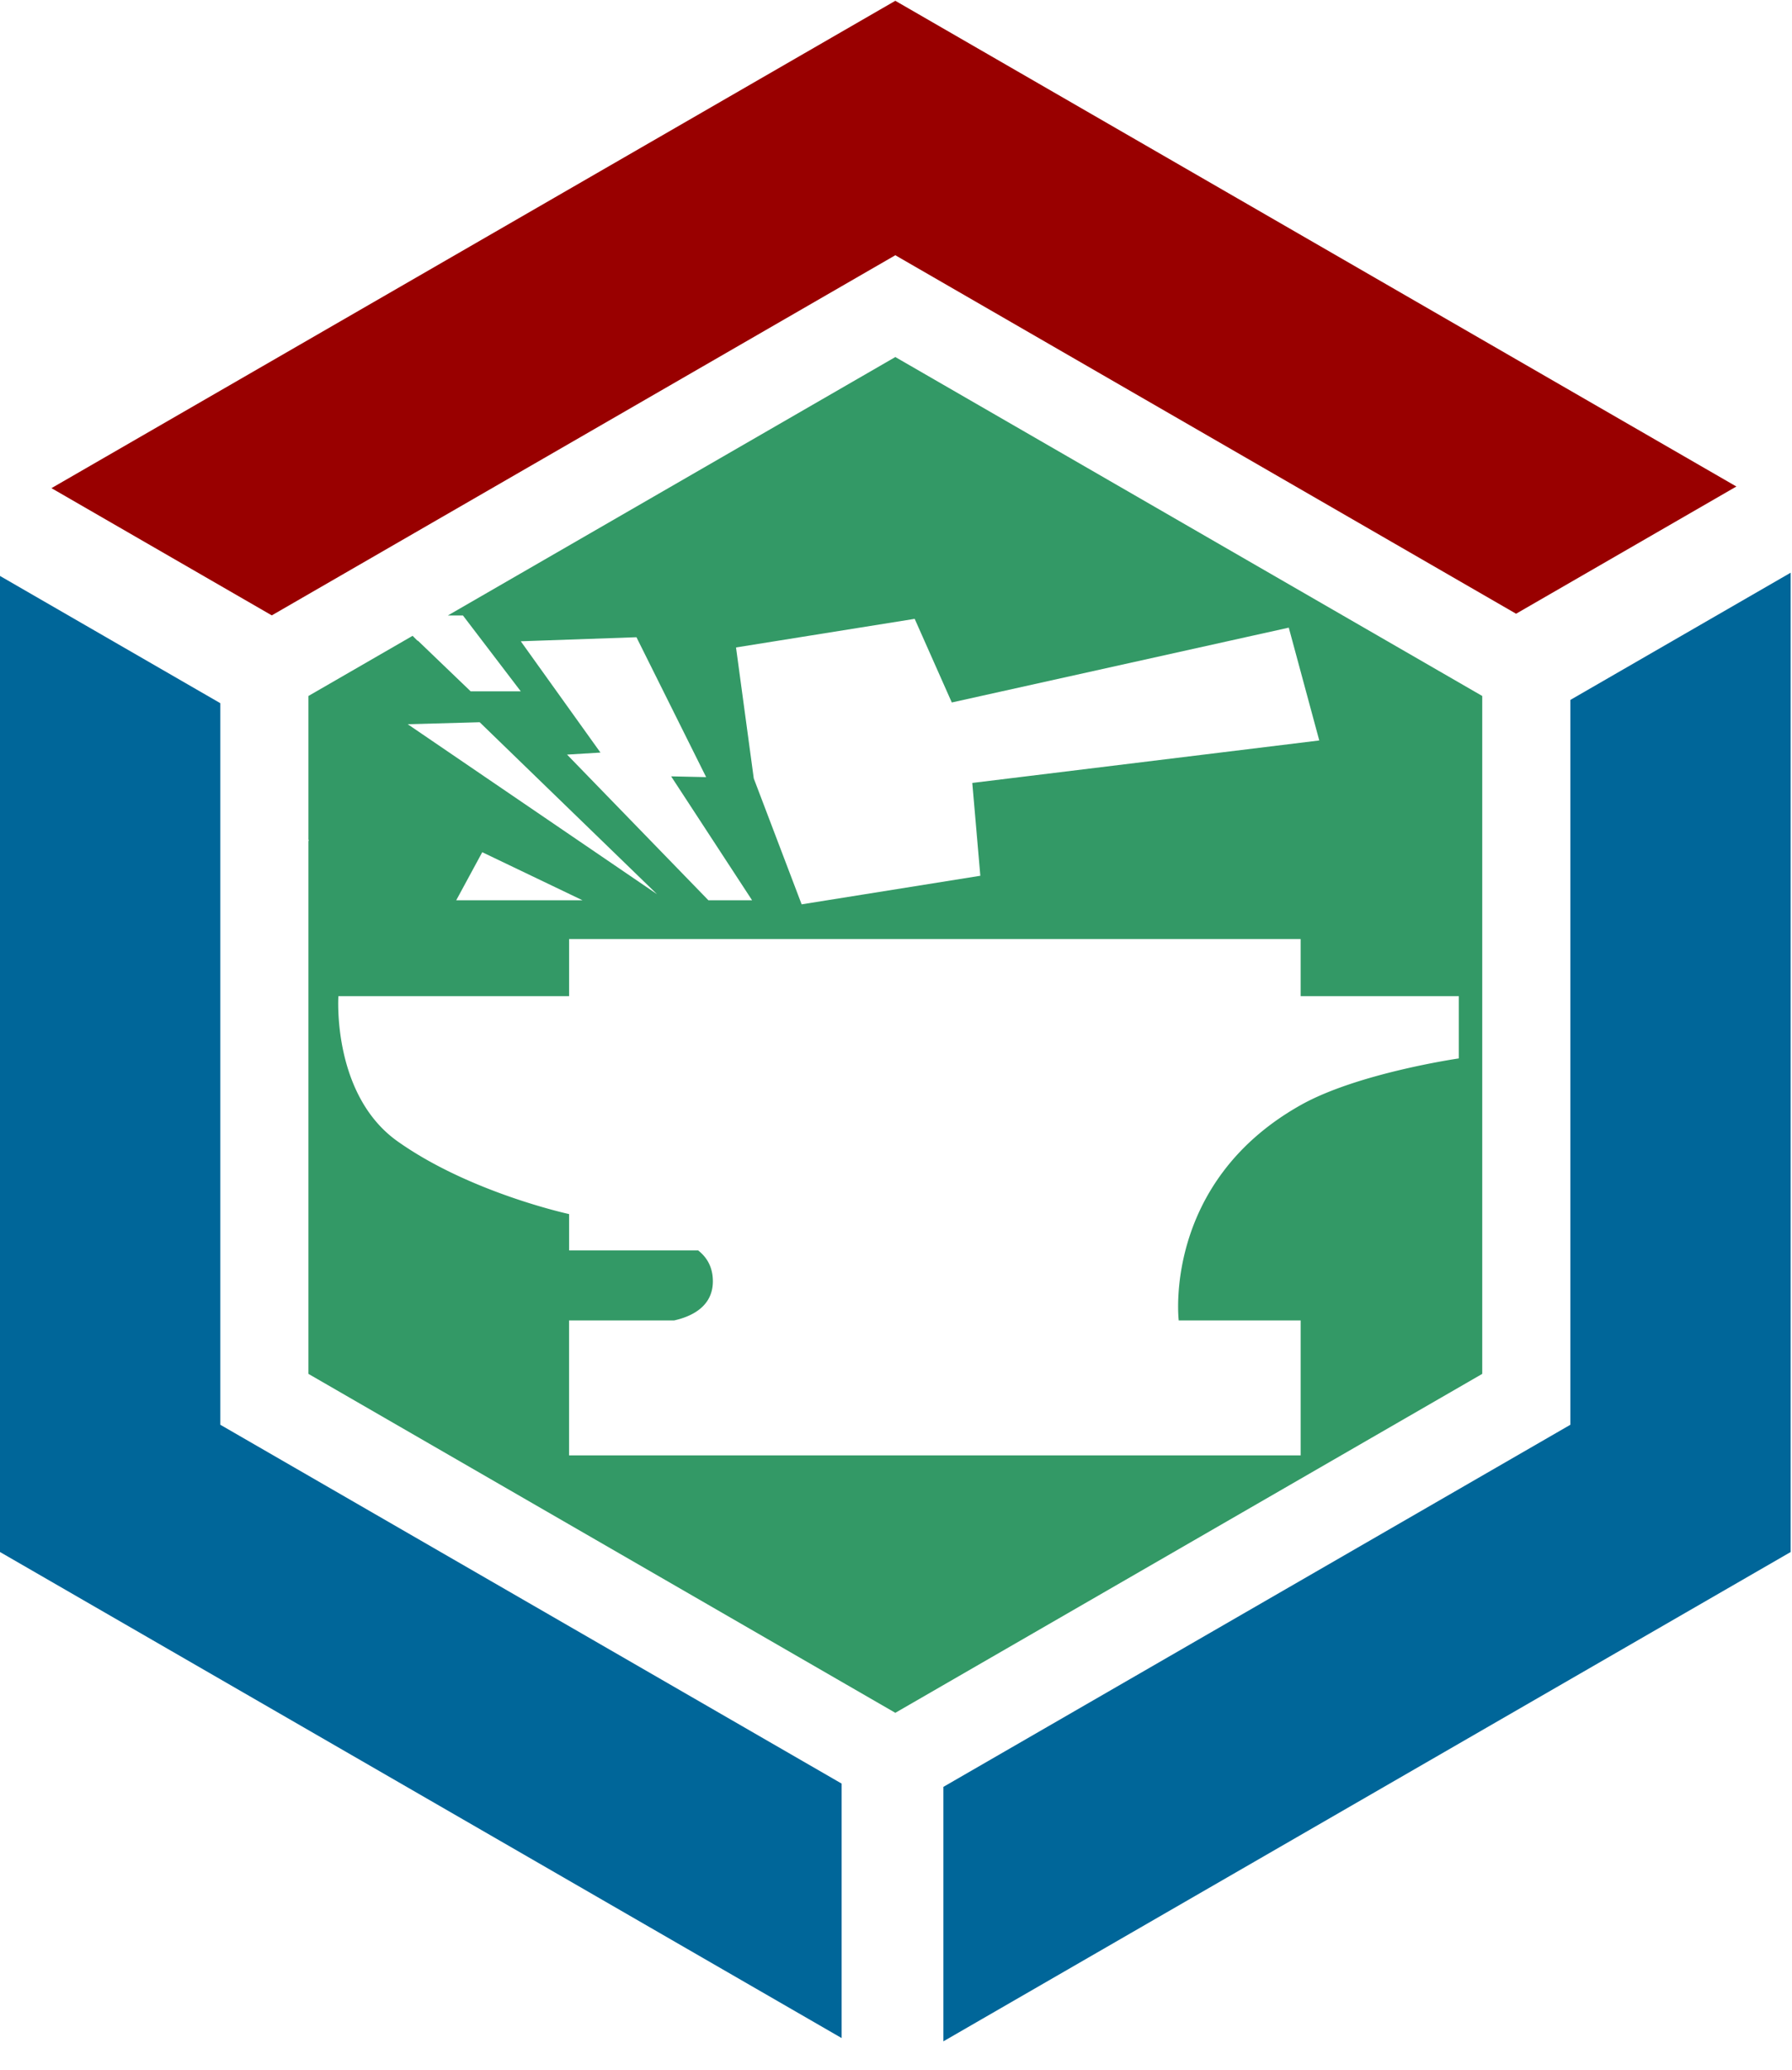 <?xml version="1.0" encoding="UTF-8" standalone="no"?>
<!-- Created with Inkscape (http://www.inkscape.org/) -->

<svg
   xmlns:dc="http://purl.org/dc/elements/1.1/"
   xmlns:cc="http://creativecommons.org/ns#"
   xmlns:rdf="http://www.w3.org/1999/02/22-rdf-syntax-ns#"
   xmlns:svg="http://www.w3.org/2000/svg"
   xmlns="http://www.w3.org/2000/svg"
   xmlns:sodipodi="http://sodipodi.sourceforge.net/DTD/sodipodi-0.dtd"
   xmlns:inkscape="http://www.inkscape.org/namespaces/inkscape"
   width="1.732in"
   height="2in"
   viewBox="0 0 156 180"
   id="svg7307"
   version="1.1"
   inkscape:version="0.91 r13725"
   sodipodi:docname="toolforge-hex-cutout.svg"
   inkscape:export-xdpi="29.870001"
   inkscape:export-ydpi="29.870001">
  <defs
     id="defs7309" />
  <sodipodi:namedview
     id="base"
     pagecolor="#ffffff"
     bordercolor="#666666"
     borderopacity="1.0"
     inkscape:pageopacity="0.0"
     inkscape:pageshadow="2"
     inkscape:zoom="3.4832477"
     inkscape:cx="77.9445"
     inkscape:cy="90"
     inkscape:document-units="px"
     inkscape:current-layer="layer1"
     showgrid="false"
     units="in"
     fit-margin-top="0"
     fit-margin-bottom="0"
     fit-margin-right="0"
     fit-margin-left="0"
     showguides="true"
     inkscape:guide-bbox="true"
     inkscape:window-width="1152"
     inkscape:window-height="923"
     inkscape:window-x="1"
     inkscape:window-y="0"
     inkscape:window-maximized="0"
     showborder="false" />
  <g
     inkscape:label="Artwork"
     inkscape:groupmode="layer"
     id="layer1"
     transform="translate(-125.609,297.927)"
     style="display:inline">
    <path
       style="display:inline;opacity:1;fill:#990000;fill-opacity:1;fill-rule:nonzero;stroke:none;stroke-width:1;stroke-linecap:round;stroke-linejoin:round;stroke-miterlimit:4;stroke-dasharray:none;stroke-opacity:1"
       d="m 203.55,-297.927 -73.461,42.414 19.18,11.072 54.281,-31.342 54.039,31.199 19.178,-11.072 -73.217,-42.271 z"
       id="path7418"
       inkscape:connector-curvature="0" />
    <path
       style="display:inline;opacity:1;fill:#006699;fill-opacity:1;fill-rule:nonzero;stroke:none;stroke-width:1;stroke-linecap:round;stroke-linejoin:round;stroke-miterlimit:4;stroke-dasharray:none;stroke-opacity:1"
       d="m 281.494,-248.155 -19.18,11.072 0,63.082 -54.578,31.512 0,22.146 73.758,-42.584 0,-85.229 z"
       id="path7414"
       inkscape:connector-curvature="0" />
    <path
       style="display:inline;opacity:1;fill:#006699;fill-opacity:1;fill-rule:nonzero;stroke:none;stroke-width:1;stroke-linecap:round;stroke-linejoin:round;stroke-miterlimit:4;stroke-dasharray:none;stroke-opacity:1"
       d="m 125.609,-247.872 0,84.945 73.268,42.301 0,-22.146 -54.088,-31.229 0,-62.797 -19.18,-11.074 z"
       id="path7412"
       inkscape:connector-curvature="0" />
    <path
       style="display:inline;opacity:1;fill:#339966;fill-opacity:1;fill-rule:nonzero;stroke:none;stroke-width:1;stroke-linecap:round;stroke-linejoin:round;stroke-miterlimit:4;stroke-dasharray:none;stroke-opacity:1"
       d="m 203.55,-266.923 -38.957,22.492 1.318,0 5.035,6.602 -4.363,0 -4.609,-4.424 a 54.135,54.265 0 0 0 -0.018,0.023 l -0.428,-0.432 -9.07,5.236 0,12.535 0.041,0 a 54.135,54.265 0 0 0 -0.041,0.109 l 0,46.352 51.092,29.498 51.094,-29.498 0,-58.996 -51.094,-29.498 z m 1.686,22.785 3.23,7.277 29.336,-6.512 2.654,9.818 -30.205,3.697 0.699,8.078 -15.555,2.488 -4.168,-10.959 -1.545,-11.398 15.553,-2.49 z m -24.221,1.6 6.066,12.174 -3.047,-0.068 7.047,10.785 -3.803,0 -12.305,-12.678 2.908,-0.176 -6.936,-9.686 10.068,-0.352 z m -13.648,7.396 15.438,14.965 -21.701,-14.791 6.264,-0.174 z m 0.223,11.312 8.727,4.182 -10.992,0 2.266,-4.182 z m 7.559,7.559 63.686,0 0,4.969 13.77,0 0,5.418 c 0,0 -8.808,1.272 -13.771,4.064 -12.049,6.773 -10.613,18.74 -10.613,18.74 l 10.615,0 0,11.742 -63.688,0 0,-11.742 9.141,0 c 1.456,-0.322 3.377,-1.17 3.377,-3.406 0,-1.273 -0.552,-2.12 -1.283,-2.689 l -11.232,0 0,-3.162 c 0,0 -8.624,-1.862 -14.92,-6.322 -5.737,-4.063 -5.164,-12.643 -5.164,-12.643 l 20.084,0 0,-4.969 z"
       id="path7372"
       inkscape:connector-curvature="0" />
  </g>
</svg>
